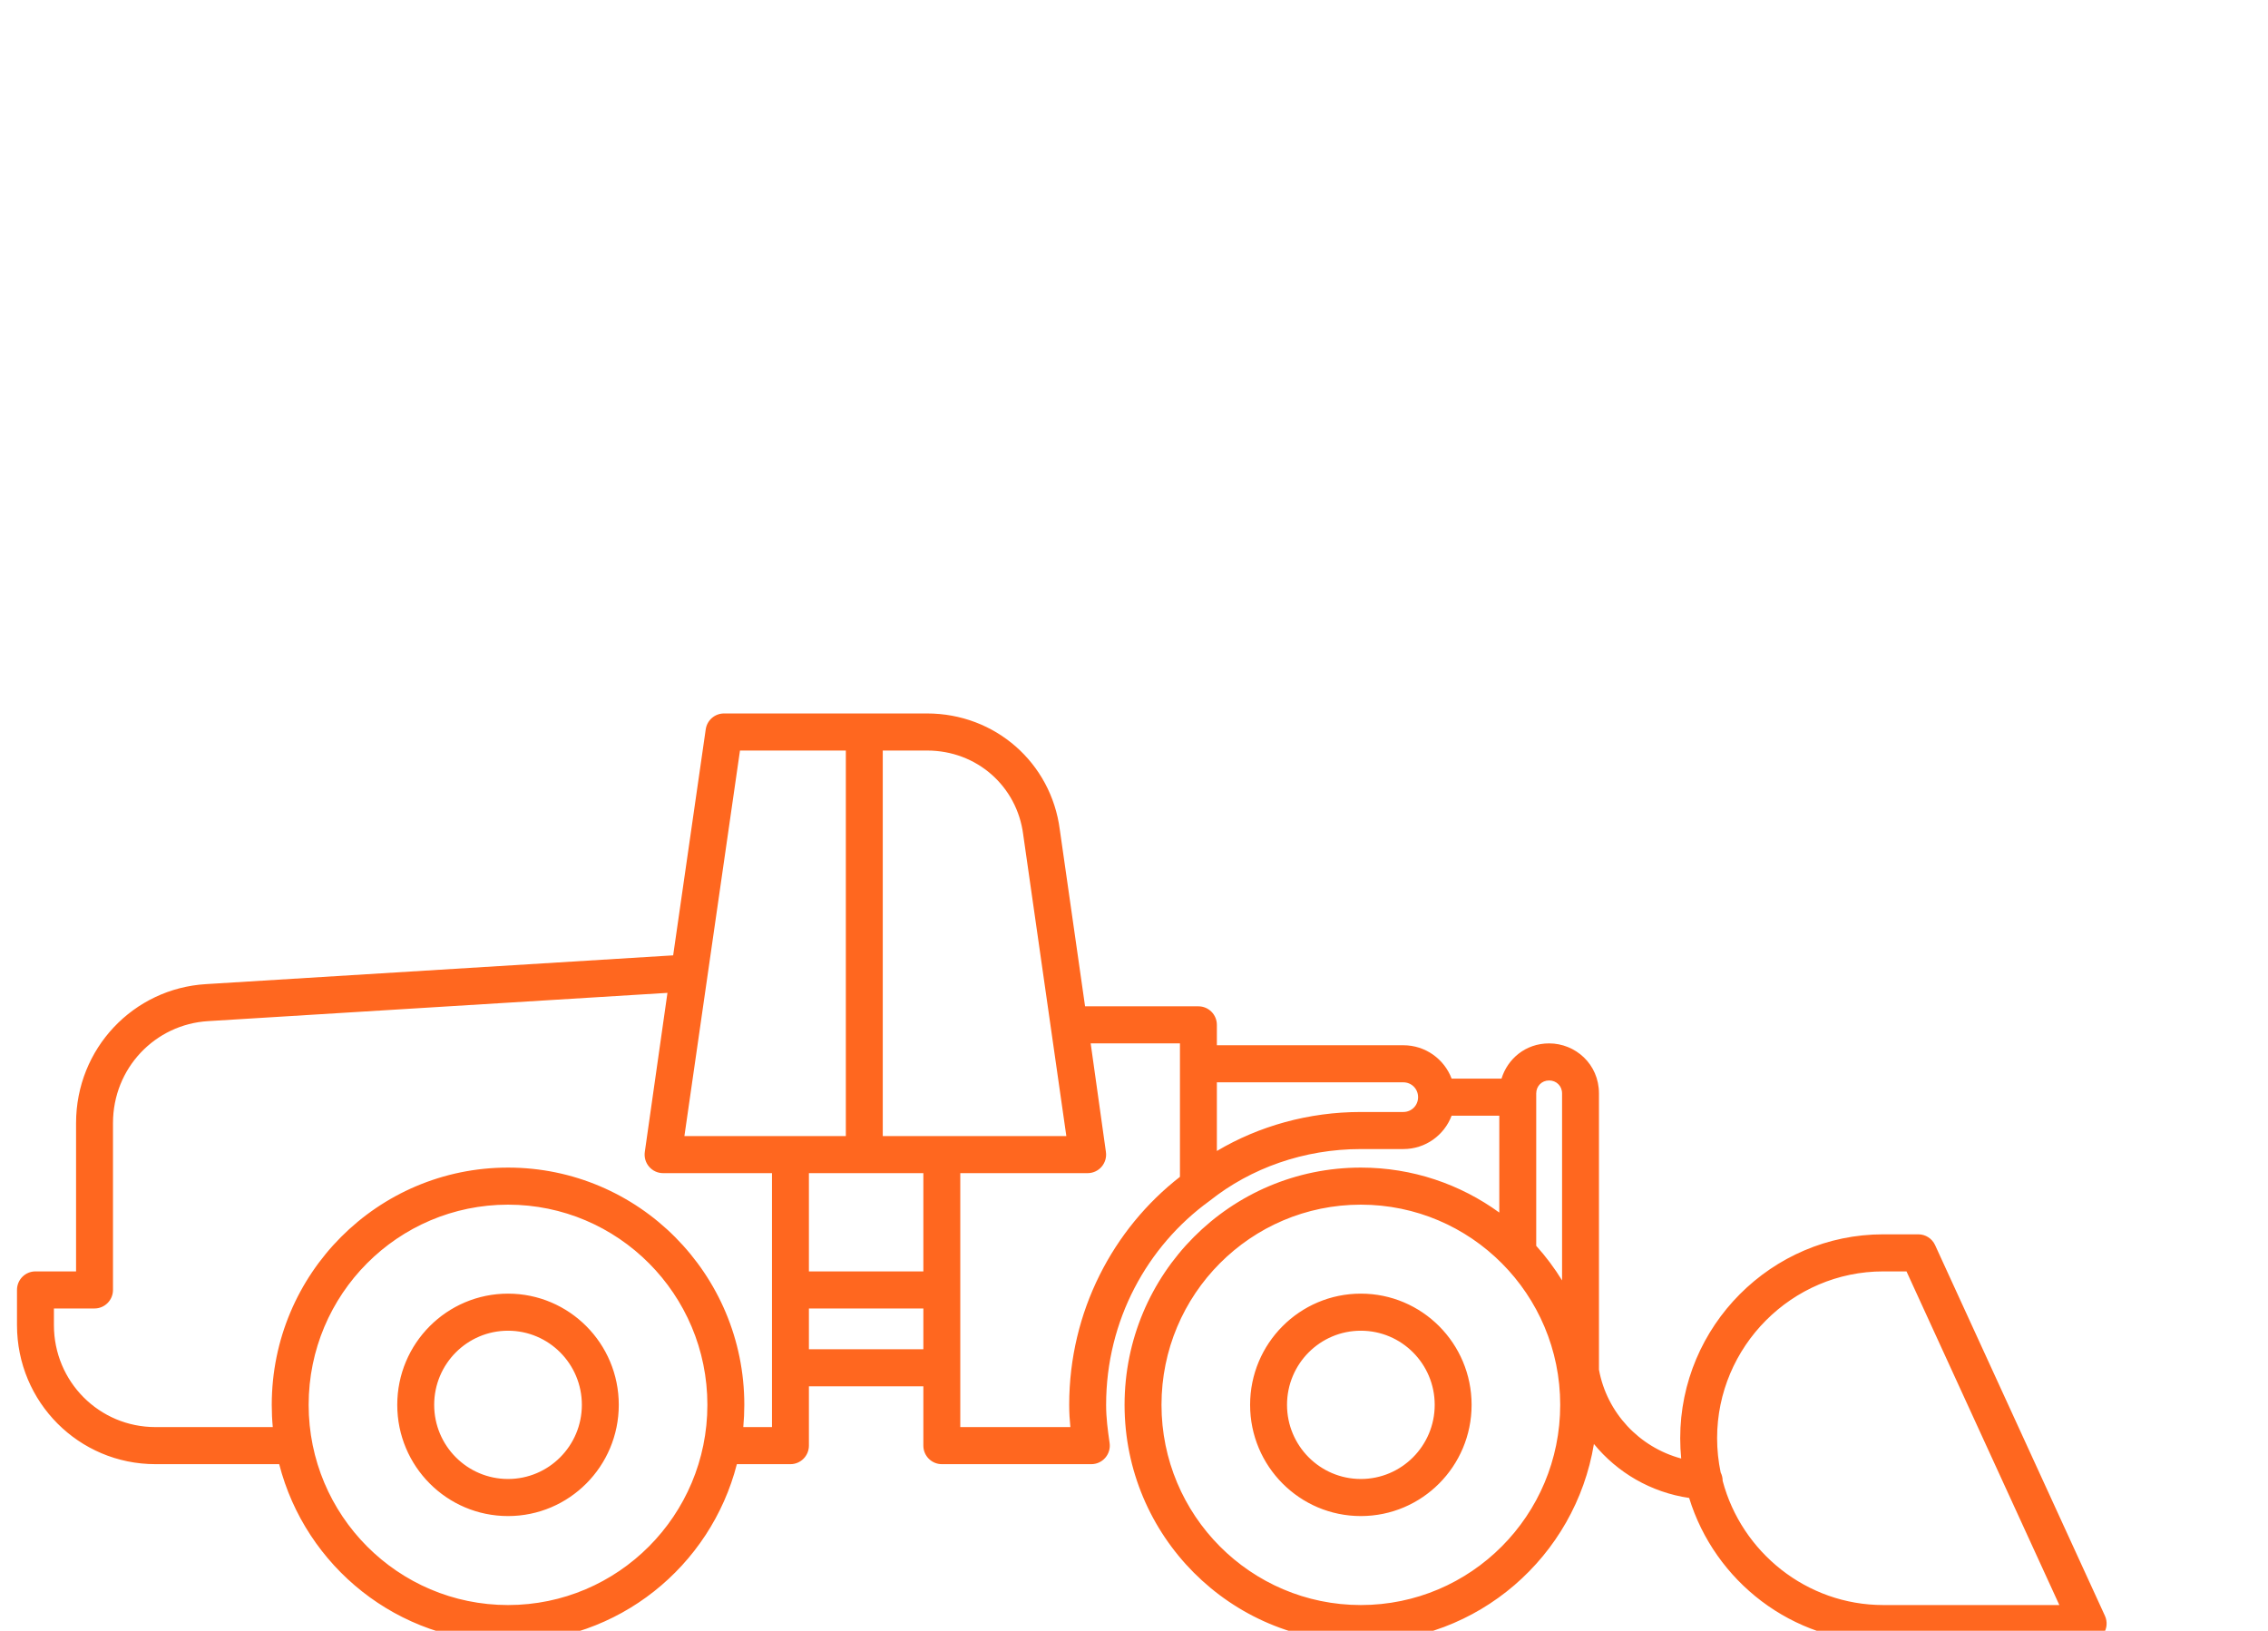 <svg width="89" height="64" viewBox="0 0 89 64" fill="none" xmlns="http://www.w3.org/2000/svg">
<path fill-rule="evenodd" clip-rule="evenodd" d="M27.694 28.623C27.745 28.265 28.051 28 28.411 28H36.379C39.056 28 41.249 29.939 41.588 32.557L42.58 39.493H47.027C47.428 39.493 47.752 39.819 47.752 40.221L47.752 41.021H55.068C55.937 41.021 56.674 41.563 56.964 42.33H58.922C59.16 41.556 59.862 40.948 60.791 40.948C61.815 40.948 62.746 41.755 62.746 42.912V53.753C63.055 55.438 64.319 56.794 65.973 57.24C65.947 56.978 65.934 56.712 65.934 56.443C65.934 52.04 69.518 48.441 73.902 48.441H75.278C75.561 48.441 75.818 48.606 75.936 48.864L82.601 63.413C82.704 63.638 82.686 63.901 82.552 64.109C82.419 64.318 82.189 64.444 81.943 64.444H73.902C70.329 64.444 67.288 62.054 66.285 58.787C64.782 58.568 63.463 57.789 62.548 56.669C61.819 61.081 58.002 64.444 53.402 64.444C48.281 64.444 44.13 60.276 44.13 55.133C44.13 49.991 48.281 45.822 53.402 45.822C55.431 45.822 57.308 46.477 58.835 47.587V43.785H56.964C56.674 44.553 55.937 45.095 55.068 45.095H53.402C51.172 45.095 49.085 45.841 47.477 47.12C47.469 47.127 47.46 47.133 47.452 47.139C45.025 48.899 43.406 51.811 43.406 55.133C43.406 55.657 43.47 56.118 43.543 56.631C43.573 56.84 43.511 57.051 43.373 57.21C43.236 57.37 43.036 57.461 42.826 57.461H36.959C36.558 57.461 36.234 57.135 36.234 56.734V54.406H31.743V56.734C31.743 57.135 31.419 57.461 31.019 57.461H28.916C27.886 61.477 24.256 64.444 19.936 64.444C15.615 64.444 11.985 61.477 10.956 57.461H6.1C3.092 57.461 0.667 55.026 0.667 52.005V50.623C0.667 50.221 0.991 49.896 1.391 49.896H2.985V44.076C2.985 41.143 5.242 38.79 8.085 38.622L26.416 37.493L27.694 28.623ZM26.192 38.965L8.171 40.074C6.088 40.197 4.434 41.918 4.434 44.076V50.623C4.434 51.025 4.109 51.351 3.709 51.351H2.116V52.005C2.116 54.222 3.892 56.006 6.1 56.006H10.704C10.677 55.719 10.664 55.428 10.664 55.133C10.664 49.991 14.815 45.822 19.936 45.822C25.056 45.822 29.208 49.991 29.208 55.133C29.208 55.428 29.194 55.719 29.168 56.006H30.294V46.04H26.02C25.81 46.04 25.611 45.949 25.473 45.789C25.335 45.63 25.274 45.419 25.303 45.21L26.192 38.965ZM31.743 46.04V49.896H36.234V46.04H31.743ZM34.641 44.586H41.845L40.153 32.759L40.152 32.749C39.909 30.86 38.336 29.455 36.379 29.455H34.641V44.586ZM33.192 29.455V44.586H26.857L29.038 29.455H33.192ZM42.681 46.04H37.683V50.616C37.683 50.618 37.683 50.621 37.683 50.623C37.683 50.626 37.683 50.628 37.683 50.63V53.671C37.683 53.674 37.683 53.676 37.683 53.678C37.683 53.681 37.683 53.683 37.683 53.685V56.006H42.003C41.975 55.732 41.957 55.443 41.957 55.133C41.957 51.465 43.682 48.226 46.303 46.185L46.303 40.948H42.8L43.398 45.209L43.398 45.212C43.428 45.42 43.365 45.631 43.228 45.79C43.09 45.949 42.891 46.04 42.681 46.04ZM47.752 45.17C49.408 44.188 51.358 43.64 53.402 43.64H55.068C55.392 43.64 55.648 43.384 55.648 43.058C55.648 42.732 55.392 42.476 55.068 42.476H47.752L47.752 45.17ZM36.234 52.951V51.351H31.743V52.951H36.234ZM60.284 48.893C60.661 49.312 61.001 49.766 61.298 50.249V42.912C61.298 42.614 61.071 42.403 60.791 42.403C60.494 42.403 60.284 42.631 60.284 42.912V48.893ZM67.6 58.116C68.341 60.912 70.893 62.99 73.902 62.99H80.812L74.814 49.896H73.902C70.318 49.896 67.382 52.843 67.382 56.443C67.382 56.903 67.431 57.353 67.522 57.787C67.572 57.886 67.6 57.998 67.6 58.116ZM19.936 47.277C15.615 47.277 12.112 50.794 12.112 55.133C12.112 59.472 15.615 62.99 19.936 62.99C24.256 62.99 27.759 59.472 27.759 55.133C27.759 50.794 24.256 47.277 19.936 47.277ZM53.402 47.277C49.081 47.277 45.579 50.794 45.579 55.133C45.579 59.472 49.081 62.99 53.402 62.99C57.723 62.99 61.225 59.472 61.225 55.133C61.225 50.794 57.723 47.277 53.402 47.277ZM19.936 52.224C18.335 52.224 17.038 53.526 17.038 55.133C17.038 56.74 18.335 58.043 19.936 58.043C21.536 58.043 22.833 56.74 22.833 55.133C22.833 53.526 21.536 52.224 19.936 52.224ZM15.589 55.133C15.589 52.723 17.535 50.769 19.936 50.769C22.336 50.769 24.282 52.723 24.282 55.133C24.282 57.544 22.336 59.498 19.936 59.498C17.535 59.498 15.589 57.544 15.589 55.133ZM53.402 52.224C51.802 52.224 50.505 53.526 50.505 55.133C50.505 56.74 51.802 58.043 53.402 58.043C55.002 58.043 56.3 56.74 56.3 55.133C56.3 53.526 55.002 52.224 53.402 52.224ZM49.056 55.133C49.056 52.723 51.002 50.769 53.402 50.769C55.802 50.769 57.748 52.723 57.748 55.133C57.748 57.544 55.802 59.498 53.402 59.498C51.002 59.498 49.056 57.544 49.056 55.133Z" fill="#FF671F"/>
</svg>
